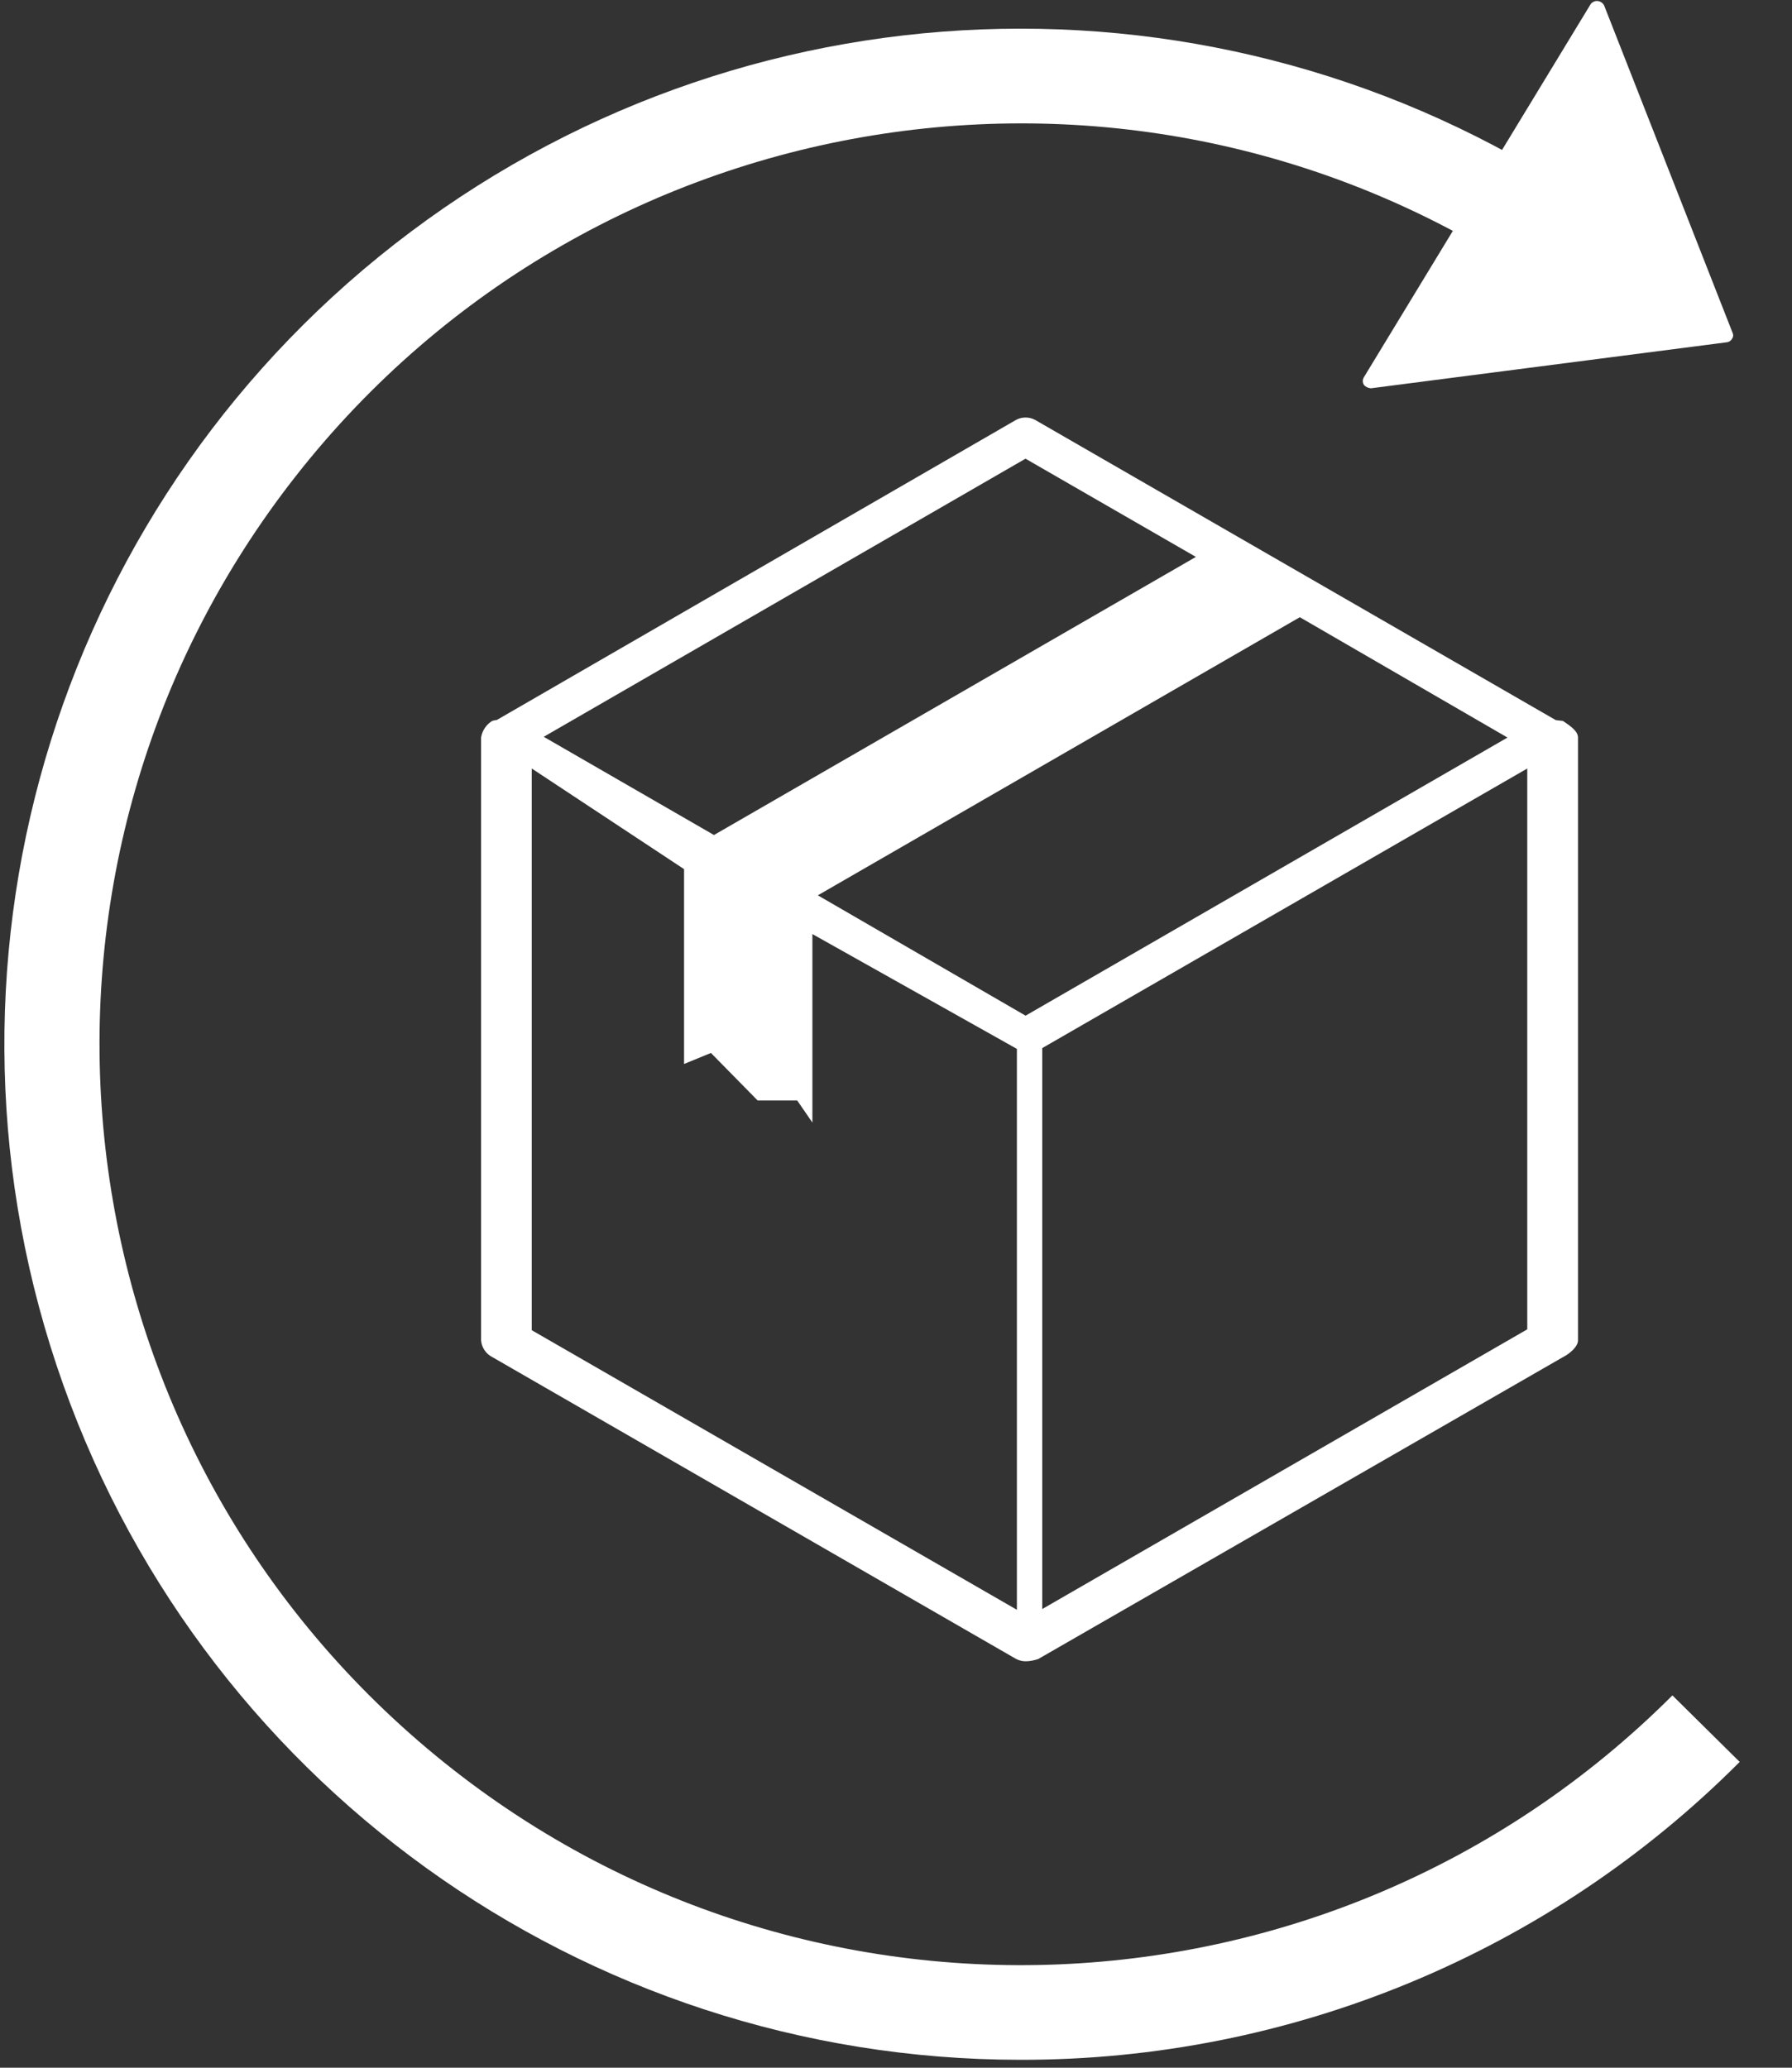 <svg width="26" height="30" viewBox="0 0 26 30" xmlns="http://www.w3.org/2000/svg"><rect x="0" y="0" width="26" height="30" fill="#333333" stroke="none"/><title>RCP_mark_KO-white_marketingNav</title><g fill="#FFF" fill-rule="evenodd"><path d="M14.88 24.103c-.048 0-.095-.012-.138-.034l-7.6-4.38c-.093-.047-.154-.14-.162-.242V10.7c.016-.1.075-.187.16-.24l.047-.012H7.2c.007 0 .016-.005.022-.01l7.52-4.346c.086-.046.19-.046.276 0l7.555 4.356.104.012c.08.057.218.138.218.24v8.748c0 .092-.126.196-.218.242l-7.613 4.38c-.06.02-.12.033-.184.033zm.242-8.896v8.138l7.037-4.058V11.15l-7.038 4.057zM7.716 19.3l7.038 4.056v-8.138l-2.967-1.666v2.735l-.22-.32h-.574l-.678-.69-.39.16V12.61l-2.21-1.46v8.15zm4.15-6.31l3.014 1.746 6.992-4.035-3.013-1.746-6.993 4.035zm-3.977-2.3l2.47 1.425 6.992-4.035-2.472-1.425-6.99 4.035z"/><path d="M14.8 29.885C8.456 29.882 2.825 25.823.82 19.807-1.185 13.79.886 7.167 5.96 3.363c5.076-3.805 12.018-3.937 17.234-.33l-.782 1.128C16.596.143 8.655 1.346 4.292 6.907-.07 12.468.654 20.463 5.945 25.15c5.292 4.688 13.32 4.445 18.32-.552l.976.965c-2.765 2.774-6.523 4.33-10.44 4.322z"/><path d="M19.882 5.53l3.29-5.427 1.862 4.748"/><path d="M19.882 5.632c-.035-.003-.068-.02-.092-.046-.023-.035-.023-.08 0-.115L23.08.058c.024-.03.063-.048.103-.043.04.005.075.03.092.066l1.863 4.748c.014.03.01.066-.012.092-.017.028-.048.045-.08.046l-5.152.666h-.012zM23.148.345l-3.06 5.034 4.797-.633L23.148.345z"/></g></svg>